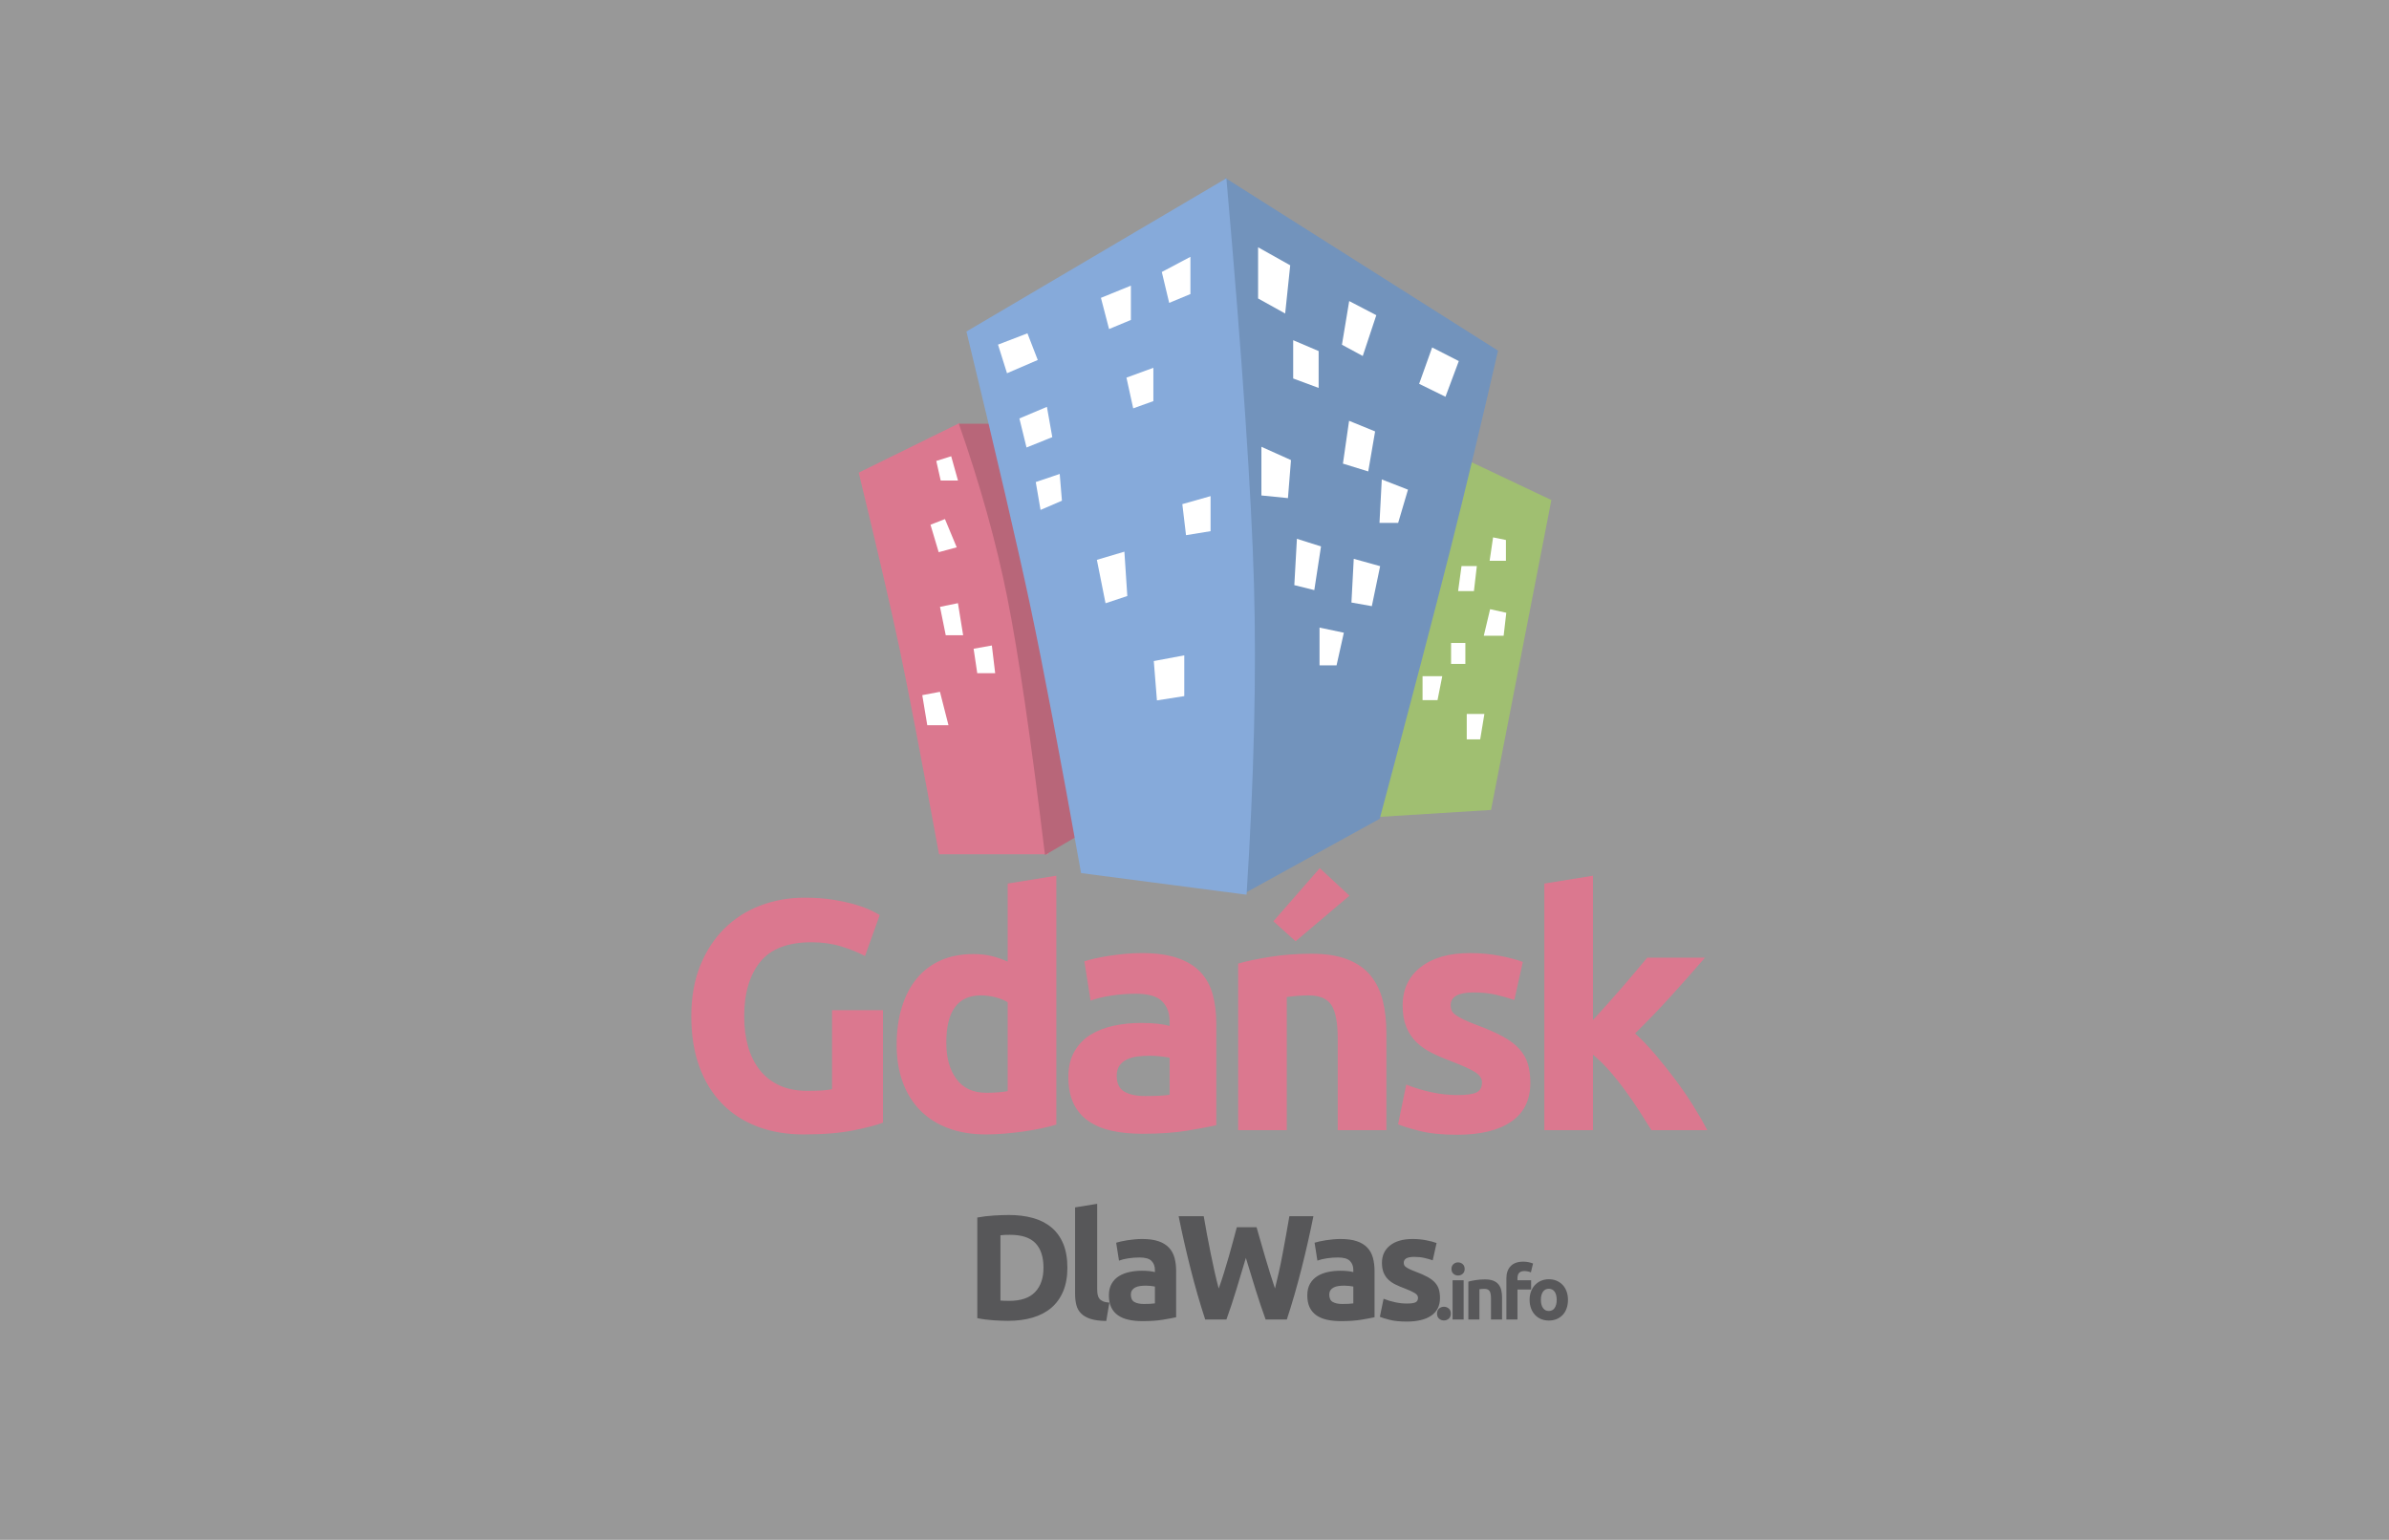 <?xml version="1.0" encoding="UTF-8"?>
<svg width="242px" height="156px" viewBox="0 0 242 156" version="1.1" xmlns="http://www.w3.org/2000/svg" xmlns:xlink="http://www.w3.org/1999/xlink">
    <rect x="0" y="0" width="242" height="156" fill="#333333" stroke="none"/>
    <!-- Generator: Sketch 47.1 (45422) - http://www.bohemiancoding.com/sketch -->
    <title>gdanskdlawas</title>
    <desc>Created with Sketch.</desc>
    <defs></defs>
    <g id="Page-1" stroke="none" stroke-width="1" fill="none" fill-rule="evenodd">
        <g id="Artboard" transform="translate(-677, -1659)">
            <g id="gdanskdlawas" transform="translate(677, 1659)">
                <rect id="Rectangle-7" fill-opacity="0.496" fill="#FFFFFF" x="0" y="0" width="242" height="156"></rect>
                <g id="gdanskDlaWas" transform="translate(70, 18)" fill-rule="nonzero">
                    <path d="M12.201,77.475 C9.797,77.475 8.06,78.145 6.99,79.486 C5.921,80.826 5.386,82.659 5.386,84.985 C5.386,86.115 5.518,87.139 5.783,88.059 C6.048,88.978 6.445,89.77 6.974,90.435 C7.503,91.099 8.165,91.614 8.959,91.98 C9.753,92.345 10.679,92.528 11.737,92.528 C12.311,92.528 12.802,92.517 13.21,92.495 C13.618,92.473 13.976,92.428 14.285,92.362 L14.285,84.354 L19.445,84.354 L19.445,95.751 C18.828,95.995 17.835,96.255 16.468,96.532 C15.101,96.809 13.414,96.948 11.407,96.948 C9.687,96.948 8.126,96.682 6.726,96.15 C5.325,95.618 4.129,94.843 3.137,93.824 C2.144,92.805 1.378,91.553 0.838,90.069 C0.297,88.585 0.027,86.89 0.027,84.985 C0.027,83.058 0.325,81.352 0.92,79.868 C1.516,78.384 2.332,77.126 3.368,76.096 C4.405,75.066 5.623,74.285 7.024,73.754 C8.424,73.222 9.918,72.956 11.506,72.956 C12.587,72.956 13.562,73.028 14.434,73.172 C15.305,73.316 16.054,73.482 16.683,73.671 C17.312,73.859 17.83,74.053 18.238,74.252 C18.646,74.451 18.938,74.607 19.114,74.717 L17.626,78.871 C16.92,78.494 16.11,78.168 15.194,77.891 C14.279,77.614 13.281,77.475 12.201,77.475 Z M25.857,87.643 C25.857,89.172 26.199,90.401 26.882,91.332 C27.566,92.262 28.58,92.728 29.926,92.728 C30.367,92.728 30.775,92.711 31.15,92.678 C31.525,92.644 31.833,92.606 32.076,92.561 L32.076,83.556 C31.767,83.357 31.365,83.191 30.868,83.058 C30.372,82.925 29.871,82.858 29.363,82.858 C27.026,82.858 25.857,84.453 25.857,87.643 Z M37.005,95.951 C36.564,96.084 36.057,96.211 35.483,96.333 C34.91,96.455 34.309,96.56 33.68,96.649 C33.052,96.737 32.412,96.809 31.762,96.865 C31.111,96.92 30.488,96.948 29.893,96.948 C28.459,96.948 27.18,96.737 26.055,96.316 C24.931,95.895 23.982,95.292 23.21,94.505 C22.438,93.719 21.849,92.766 21.441,91.648 C21.033,90.529 20.829,89.272 20.829,87.876 C20.829,86.458 21.005,85.179 21.358,84.038 C21.711,82.897 22.218,81.928 22.88,81.131 C23.541,80.333 24.352,79.724 25.311,79.303 C26.27,78.882 27.367,78.672 28.602,78.672 C29.286,78.672 29.898,78.738 30.438,78.871 C30.979,79.004 31.525,79.192 32.076,79.436 L32.076,71.527 L37.005,70.73 L37.005,95.951 Z M46.03,93.06 C46.515,93.06 46.978,93.049 47.419,93.027 C47.86,93.004 48.213,92.971 48.478,92.927 L48.478,89.172 C48.279,89.128 47.981,89.083 47.584,89.039 C47.188,88.995 46.824,88.973 46.493,88.973 C46.03,88.973 45.594,89 45.186,89.056 C44.778,89.111 44.42,89.216 44.111,89.371 C43.802,89.526 43.56,89.737 43.383,90.003 C43.207,90.269 43.119,90.601 43.119,91 C43.119,91.775 43.378,92.312 43.896,92.611 C44.414,92.91 45.126,93.06 46.03,93.06 Z M45.633,78.572 C47.088,78.572 48.301,78.738 49.272,79.07 C50.242,79.403 51.019,79.879 51.604,80.499 C52.188,81.119 52.602,81.873 52.844,82.759 C53.087,83.645 53.208,84.631 53.208,85.716 L53.208,96.017 C52.502,96.172 51.521,96.355 50.264,96.565 C49.007,96.776 47.485,96.881 45.699,96.881 C44.574,96.881 43.554,96.781 42.639,96.582 C41.724,96.383 40.935,96.056 40.274,95.602 C39.612,95.148 39.105,94.555 38.752,93.824 C38.399,93.093 38.223,92.196 38.223,91.132 C38.223,90.113 38.427,89.25 38.835,88.541 C39.243,87.832 39.789,87.267 40.472,86.846 C41.156,86.425 41.939,86.12 42.821,85.932 C43.703,85.744 44.618,85.65 45.567,85.65 C46.206,85.65 46.774,85.677 47.27,85.733 C47.766,85.788 48.169,85.86 48.478,85.949 L48.478,85.484 C48.478,84.642 48.224,83.966 47.717,83.457 C47.21,82.947 46.327,82.692 45.07,82.692 C44.232,82.692 43.405,82.753 42.589,82.875 C41.773,82.997 41.068,83.169 40.472,83.39 L39.844,79.403 C40.13,79.314 40.489,79.22 40.919,79.12 C41.349,79.02 41.817,78.932 42.325,78.854 C42.832,78.777 43.367,78.71 43.929,78.655 C44.491,78.6 45.059,78.572 45.633,78.572 Z M55.419,79.635 C56.257,79.392 57.337,79.164 58.66,78.954 C59.984,78.744 61.373,78.638 62.828,78.638 C64.306,78.638 65.536,78.832 66.517,79.22 C67.498,79.608 68.276,80.156 68.849,80.865 C69.423,81.574 69.83,82.415 70.073,83.39 C70.316,84.365 70.437,85.45 70.437,86.647 L70.437,96.516 L65.508,96.516 L65.508,87.245 C65.508,85.65 65.298,84.52 64.879,83.855 C64.46,83.191 63.678,82.858 62.531,82.858 C62.178,82.858 61.803,82.875 61.406,82.908 C61.009,82.942 60.656,82.98 60.347,83.025 L60.347,96.516 L55.419,96.516 L55.419,79.635 Z M66.699,72.757 L61.241,77.376 L58.991,75.349 L63.689,69.966 L66.699,72.757 Z M77.642,92.96 C78.547,92.96 79.186,92.871 79.561,92.694 C79.936,92.517 80.123,92.174 80.123,91.664 C80.123,91.265 79.881,90.917 79.396,90.617 C78.911,90.318 78.172,89.981 77.179,89.604 C76.407,89.316 75.707,89.017 75.079,88.707 C74.45,88.397 73.915,88.026 73.474,87.594 C73.033,87.162 72.691,86.647 72.449,86.048 C72.206,85.45 72.085,84.73 72.085,83.889 C72.085,82.249 72.691,80.953 73.904,80.001 C75.117,79.048 76.782,78.572 78.9,78.572 C79.958,78.572 80.973,78.666 81.943,78.854 C82.913,79.043 83.685,79.248 84.259,79.469 L83.398,83.324 C82.825,83.124 82.202,82.947 81.529,82.792 C80.857,82.637 80.101,82.559 79.263,82.559 C77.72,82.559 76.948,82.991 76.948,83.855 C76.948,84.055 76.981,84.232 77.047,84.387 C77.113,84.542 77.245,84.692 77.444,84.836 C77.642,84.98 77.913,85.135 78.254,85.301 C78.596,85.467 79.032,85.65 79.561,85.849 C80.642,86.248 81.535,86.641 82.241,87.029 C82.946,87.416 83.503,87.837 83.911,88.291 C84.319,88.746 84.606,89.25 84.771,89.803 C84.937,90.357 85.019,91 85.019,91.731 C85.019,93.459 84.374,94.766 83.084,95.652 C81.794,96.538 79.969,96.981 77.609,96.981 C76.066,96.981 74.781,96.848 73.756,96.582 C72.73,96.316 72.019,96.095 71.622,95.918 L72.449,91.897 C73.287,92.229 74.147,92.489 75.029,92.678 C75.911,92.866 76.782,92.96 77.642,92.96 Z M91.365,85.351 C91.85,84.819 92.352,84.265 92.87,83.689 C93.388,83.113 93.89,82.543 94.375,81.978 C94.86,81.413 95.318,80.876 95.748,80.366 C96.178,79.857 96.547,79.414 96.856,79.037 L102.711,79.037 C101.542,80.388 100.401,81.679 99.287,82.908 C98.174,84.138 96.955,85.406 95.632,86.713 C96.294,87.311 96.977,88.026 97.683,88.856 C98.389,89.687 99.072,90.545 99.734,91.432 C100.396,92.318 101.002,93.204 101.553,94.09 C102.105,94.976 102.568,95.785 102.943,96.516 L97.286,96.516 C96.933,95.94 96.531,95.303 96.079,94.605 C95.627,93.907 95.147,93.209 94.64,92.512 C94.132,91.814 93.598,91.144 93.035,90.501 C92.473,89.859 91.916,89.316 91.365,88.873 L91.365,96.516 L86.436,96.516 L86.436,71.527 L91.365,70.73 L91.365,85.351 Z" id="Gdańsk" fill="#DB788F"></path>
                    <path d="M31.342,113.78 C31.453,113.79 31.58,113.797 31.726,113.802 C31.871,113.807 32.044,113.81 32.244,113.81 C33.417,113.81 34.287,113.513 34.853,112.919 C35.42,112.325 35.703,111.504 35.703,110.457 C35.703,109.359 35.432,108.528 34.891,107.965 C34.35,107.401 33.492,107.119 32.32,107.119 C32.159,107.119 31.994,107.121 31.823,107.126 C31.653,107.131 31.493,107.144 31.342,107.164 L31.342,113.78 Z M38.124,110.457 C38.124,111.363 37.983,112.153 37.703,112.828 C37.422,113.503 37.024,114.062 36.507,114.505 C35.991,114.948 35.362,115.28 34.62,115.502 C33.878,115.723 33.046,115.834 32.124,115.834 C31.703,115.834 31.212,115.816 30.651,115.781 C30.089,115.746 29.538,115.673 28.997,115.562 L28.997,105.367 C29.538,105.266 30.102,105.198 30.688,105.163 C31.275,105.128 31.778,105.11 32.199,105.11 C33.091,105.11 33.901,105.211 34.628,105.412 C35.354,105.613 35.978,105.931 36.5,106.364 C37.021,106.797 37.422,107.35 37.703,108.025 C37.983,108.7 38.124,109.51 38.124,110.457 Z M42.061,115.849 C41.409,115.839 40.88,115.768 40.474,115.638 C40.068,115.507 39.747,115.323 39.512,115.086 C39.276,114.85 39.116,114.563 39.031,114.225 C38.945,113.888 38.903,113.508 38.903,113.085 L38.903,104.34 L41.143,103.977 L41.143,112.632 C41.143,112.833 41.158,113.014 41.188,113.176 C41.218,113.337 41.276,113.473 41.361,113.583 C41.447,113.694 41.569,113.785 41.73,113.855 C41.89,113.926 42.106,113.971 42.376,113.991 L42.061,115.849 Z M45.877,114.127 C46.098,114.127 46.308,114.122 46.509,114.112 C46.709,114.102 46.869,114.087 46.99,114.067 L46.99,112.36 C46.9,112.34 46.764,112.32 46.584,112.299 C46.403,112.279 46.238,112.269 46.088,112.269 C45.877,112.269 45.679,112.282 45.494,112.307 C45.308,112.332 45.145,112.38 45.005,112.451 C44.865,112.521 44.754,112.617 44.674,112.737 C44.594,112.858 44.554,113.009 44.554,113.191 C44.554,113.543 44.672,113.787 44.907,113.923 C45.143,114.059 45.466,114.127 45.877,114.127 Z M45.697,107.542 C46.358,107.542 46.91,107.617 47.351,107.768 C47.792,107.919 48.145,108.136 48.411,108.418 C48.676,108.7 48.864,109.042 48.975,109.445 C49.085,109.848 49.14,110.296 49.14,110.789 L49.14,115.471 C48.819,115.542 48.373,115.625 47.802,115.721 C47.23,115.816 46.539,115.864 45.727,115.864 C45.215,115.864 44.752,115.819 44.336,115.728 C43.92,115.638 43.561,115.489 43.261,115.283 C42.96,115.076 42.729,114.807 42.569,114.474 C42.409,114.142 42.328,113.734 42.328,113.251 C42.328,112.788 42.421,112.395 42.607,112.073 C42.792,111.751 43.04,111.494 43.351,111.303 C43.662,111.111 44.018,110.973 44.419,110.887 C44.82,110.802 45.236,110.759 45.667,110.759 C45.957,110.759 46.215,110.771 46.441,110.797 C46.666,110.822 46.849,110.855 46.99,110.895 L46.99,110.683 C46.99,110.301 46.874,109.994 46.644,109.762 C46.413,109.53 46.012,109.415 45.441,109.415 C45.06,109.415 44.684,109.442 44.313,109.498 C43.942,109.553 43.622,109.631 43.351,109.732 L43.065,107.919 C43.196,107.879 43.358,107.836 43.554,107.791 C43.749,107.746 43.962,107.705 44.193,107.67 C44.424,107.635 44.667,107.605 44.922,107.579 C45.178,107.554 45.436,107.542 45.697,107.542 Z M57.287,106.348 C57.407,106.761 57.54,107.227 57.686,107.746 C57.831,108.264 57.986,108.8 58.152,109.354 C58.317,109.908 58.485,110.462 58.655,111.016 C58.826,111.569 58.991,112.083 59.152,112.556 C59.282,112.043 59.415,111.484 59.55,110.88 C59.685,110.276 59.813,109.651 59.933,109.007 C60.054,108.362 60.172,107.72 60.287,107.081 C60.402,106.442 60.51,105.825 60.61,105.231 L63.046,105.231 C62.695,106.983 62.292,108.76 61.836,110.562 C61.379,112.365 60.886,114.077 60.354,115.698 L58.204,115.698 C57.853,114.731 57.513,113.717 57.182,112.654 C56.851,111.592 56.525,110.527 56.204,109.46 C55.884,110.527 55.563,111.592 55.242,112.654 C54.921,113.717 54.585,114.731 54.235,115.698 L52.084,115.698 C51.553,114.077 51.059,112.365 50.603,110.562 C50.147,108.76 49.744,106.983 49.393,105.231 L51.934,105.231 C52.034,105.825 52.145,106.442 52.265,107.081 C52.385,107.72 52.51,108.362 52.641,109.007 C52.771,109.651 52.904,110.276 53.039,110.88 C53.175,111.484 53.312,112.043 53.453,112.556 C53.633,112.063 53.809,111.539 53.979,110.985 C54.149,110.432 54.315,109.878 54.475,109.324 C54.636,108.77 54.783,108.236 54.919,107.723 C55.054,107.209 55.177,106.751 55.287,106.348 L57.287,106.348 Z M65.975,114.127 C66.196,114.127 66.406,114.122 66.607,114.112 C66.807,114.102 66.968,114.087 67.088,114.067 L67.088,112.36 C66.998,112.34 66.863,112.32 66.682,112.299 C66.502,112.279 66.336,112.269 66.186,112.269 C65.975,112.269 65.777,112.282 65.592,112.307 C65.407,112.332 65.244,112.38 65.103,112.451 C64.963,112.521 64.853,112.617 64.772,112.737 C64.692,112.858 64.652,113.009 64.652,113.191 C64.652,113.543 64.77,113.787 65.006,113.923 C65.241,114.059 65.564,114.127 65.975,114.127 Z M65.795,107.542 C66.457,107.542 67.008,107.617 67.449,107.768 C67.89,107.919 68.243,108.136 68.509,108.418 C68.775,108.7 68.963,109.042 69.073,109.445 C69.183,109.848 69.238,110.296 69.238,110.789 L69.238,115.471 C68.918,115.542 68.471,115.625 67.9,115.721 C67.329,115.816 66.637,115.864 65.825,115.864 C65.314,115.864 64.85,115.819 64.434,115.728 C64.018,115.638 63.66,115.489 63.359,115.283 C63.058,115.076 62.828,114.807 62.667,114.474 C62.507,114.142 62.427,113.734 62.427,113.251 C62.427,112.788 62.52,112.395 62.705,112.073 C62.89,111.751 63.139,111.494 63.449,111.303 C63.76,111.111 64.116,110.973 64.517,110.887 C64.918,110.802 65.334,110.759 65.765,110.759 C66.056,110.759 66.314,110.771 66.539,110.797 C66.765,110.822 66.948,110.855 67.088,110.895 L67.088,110.683 C67.088,110.301 66.973,109.994 66.742,109.762 C66.512,109.53 66.111,109.415 65.539,109.415 C65.158,109.415 64.783,109.442 64.412,109.498 C64.041,109.553 63.72,109.631 63.449,109.732 L63.164,107.919 C63.294,107.879 63.457,107.836 63.652,107.791 C63.848,107.746 64.061,107.705 64.291,107.67 C64.522,107.635 64.765,107.605 65.021,107.579 C65.276,107.554 65.534,107.542 65.795,107.542 Z M72.514,114.082 C72.925,114.082 73.215,114.041 73.386,113.961 C73.556,113.88 73.641,113.724 73.641,113.493 C73.641,113.311 73.531,113.153 73.31,113.017 C73.09,112.881 72.754,112.727 72.303,112.556 C71.952,112.425 71.634,112.289 71.348,112.148 C71.063,112.007 70.819,111.839 70.619,111.642 C70.418,111.446 70.263,111.212 70.153,110.94 C70.043,110.668 69.987,110.341 69.987,109.958 C69.987,109.213 70.263,108.624 70.814,108.191 C71.366,107.758 72.123,107.542 73.085,107.542 C73.566,107.542 74.027,107.584 74.468,107.67 C74.909,107.756 75.26,107.849 75.521,107.949 L75.13,109.702 C74.869,109.611 74.586,109.53 74.28,109.46 C73.975,109.389 73.631,109.354 73.25,109.354 C72.549,109.354 72.198,109.551 72.198,109.943 C72.198,110.034 72.213,110.114 72.243,110.185 C72.273,110.255 72.333,110.323 72.423,110.389 C72.514,110.454 72.636,110.525 72.792,110.6 C72.947,110.676 73.145,110.759 73.386,110.849 C73.877,111.031 74.283,111.209 74.604,111.386 C74.924,111.562 75.178,111.753 75.363,111.96 C75.548,112.166 75.679,112.395 75.754,112.647 C75.829,112.899 75.867,113.191 75.867,113.523 C75.867,114.308 75.573,114.902 74.987,115.305 C74.401,115.708 73.571,115.909 72.499,115.909 C71.797,115.909 71.213,115.849 70.747,115.728 C70.281,115.607 69.957,115.507 69.777,115.426 L70.153,113.598 C70.534,113.749 70.925,113.868 71.326,113.953 C71.727,114.039 72.123,114.082 72.514,114.082 Z" id="DlaWas" fill="#575759"></path>
                    <path d="M76.965,115.101 C76.965,115.328 76.894,115.5 76.751,115.619 C76.608,115.737 76.447,115.796 76.266,115.796 C76.086,115.796 75.924,115.737 75.781,115.619 C75.639,115.5 75.567,115.328 75.567,115.101 C75.567,114.875 75.639,114.702 75.781,114.584 C75.924,114.466 76.086,114.407 76.266,114.407 C76.447,114.407 76.608,114.466 76.751,114.584 C76.894,114.702 76.965,114.875 76.965,115.101 Z M78.263,115.698 L77.143,115.698 L77.143,111.726 L78.263,111.726 L78.263,115.698 Z M78.368,110.578 C78.368,110.784 78.302,110.946 78.169,111.065 C78.036,111.183 77.88,111.242 77.699,111.242 C77.519,111.242 77.362,111.183 77.229,111.065 C77.097,110.946 77.03,110.784 77.03,110.578 C77.03,110.371 77.097,110.209 77.229,110.09 C77.362,109.972 77.519,109.913 77.699,109.913 C77.88,109.913 78.036,109.972 78.169,110.09 C78.302,110.209 78.368,110.371 78.368,110.578 Z M78.741,111.861 C78.932,111.806 79.177,111.754 79.478,111.707 C79.779,111.659 80.095,111.635 80.425,111.635 C80.761,111.635 81.041,111.679 81.264,111.767 C81.487,111.855 81.663,111.98 81.794,112.141 C81.924,112.302 82.017,112.493 82.072,112.715 C82.127,112.936 82.155,113.183 82.155,113.455 L82.155,115.698 L81.034,115.698 L81.034,113.591 C81.034,113.228 80.987,112.972 80.892,112.821 C80.796,112.67 80.618,112.594 80.358,112.594 C80.278,112.594 80.192,112.598 80.102,112.605 C80.012,112.613 79.932,112.622 79.862,112.632 L79.862,115.698 L78.741,115.698 L78.741,111.861 Z M84.309,109.838 C84.52,109.838 84.713,109.859 84.888,109.902 C85.064,109.944 85.199,109.986 85.294,110.026 L85.076,110.925 C84.976,110.88 84.867,110.846 84.749,110.823 C84.631,110.8 84.522,110.789 84.422,110.789 C84.287,110.789 84.173,110.808 84.08,110.846 C83.987,110.883 83.915,110.935 83.862,111.001 C83.809,111.066 83.772,111.144 83.749,111.235 C83.727,111.325 83.715,111.423 83.715,111.529 L83.715,111.726 L85.099,111.726 L85.099,112.662 L83.715,112.662 L83.715,115.698 L82.595,115.698 L82.595,111.514 C82.595,111.001 82.739,110.593 83.027,110.291 C83.316,109.989 83.743,109.838 84.309,109.838 Z M88.832,113.704 C88.832,114.016 88.787,114.302 88.697,114.561 C88.607,114.821 88.476,115.042 88.306,115.226 C88.136,115.41 87.931,115.552 87.693,115.653 C87.455,115.753 87.188,115.804 86.893,115.804 C86.602,115.804 86.337,115.753 86.099,115.653 C85.861,115.552 85.657,115.41 85.487,115.226 C85.316,115.042 85.183,114.821 85.088,114.561 C84.993,114.302 84.945,114.016 84.945,113.704 C84.945,113.392 84.994,113.108 85.092,112.851 C85.19,112.594 85.325,112.375 85.498,112.194 C85.671,112.012 85.876,111.872 86.114,111.771 C86.353,111.67 86.612,111.62 86.893,111.62 C87.178,111.62 87.44,111.67 87.678,111.771 C87.916,111.872 88.121,112.012 88.291,112.194 C88.461,112.375 88.594,112.594 88.689,112.851 C88.785,113.108 88.832,113.392 88.832,113.704 Z M87.69,113.704 C87.69,113.357 87.621,113.084 87.483,112.885 C87.345,112.686 87.148,112.586 86.893,112.586 C86.637,112.586 86.439,112.686 86.299,112.885 C86.158,113.084 86.088,113.357 86.088,113.704 C86.088,114.052 86.158,114.327 86.299,114.531 C86.439,114.735 86.637,114.837 86.893,114.837 C87.148,114.837 87.345,114.735 87.483,114.531 C87.621,114.327 87.69,114.052 87.69,113.704 Z" id=".info" fill="#58585A"></path>
                    <g id="Group" transform="translate(16.841, 0)">
                        <polygon id="Path-5" fill="#A0BF71" points="70.31 32.668 61.081 28.292 52.671 64.784 64.197 64.069"></polygon>
                        <path d="M10.346,24.873 L0.145,29.892 C2.081,37.879 3.473,43.89 4.322,47.923 C5.17,51.956 6.49,58.834 8.281,68.557 L19.352,68.557 C18.506,56.754 17.528,48.162 16.419,42.781 C15.31,37.4 13.285,31.43 10.346,24.873 Z" id="Path-4" fill="#DB788F"></path>
                        <path d="M10.286,24.933 L15.195,24.933 L22.874,66.381 L19.014,68.635 C17.58,56.815 16.307,48.119 15.195,42.548 C14.082,36.977 12.446,31.106 10.286,24.933 Z" id="Path-3" fill="#B86679"></path>
                        <path d="M37.245,0.012 C38.391,15.967 39.081,28.042 39.315,36.238 C39.55,44.434 39.55,56.509 39.315,72.464 L52.92,64.965 C56.144,52.892 58.526,43.809 60.065,37.717 C61.605,31.625 63.218,24.897 64.906,17.531 L37.245,0.012 Z" id="Path" fill="#7293BC"></path>
                        <path d="M37.389,0.066 C38.992,18.264 39.923,31.958 40.182,41.146 C40.441,50.335 40.191,60.838 39.433,72.657 L22.67,70.467 C20.521,58.478 18.818,49.513 17.561,43.574 C16.304,37.634 14.136,28.306 11.056,15.59 L37.389,0.066 Z" id="Path-2" fill="#86AADA"></path>
                    </g>
                    <g id="Group-2" transform="translate(23.307, 6.948)" fill="#FFFFFF">
                        <polygon id="Path-6" points="1.536 21.758 1.983 23.74 3.734 23.74 3.046 21.282"></polygon>
                        <polygon id="Path-7" points="0.95 28.221 2.414 27.646 3.606 30.51 1.779 31.003"></polygon>
                        <polygon id="Path-8" points="1.912 36.542 3.73 36.169 4.258 39.419 2.495 39.419"></polygon>
                        <polygon id="Path-9" points="5.318 40.787 7.165 40.456 7.502 43.263 5.686 43.263"></polygon>
                        <polygon id="Path-10" points="0.117 45.489 1.908 45.15 2.771 48.533 0.623 48.533"></polygon>
                        <polygon id="Path-11" points="7.789 9.972 10.77 8.826 11.816 11.528 8.701 12.87"></polygon>
                        <polygon id="Path-12" points="18.215 5.231 21.251 3.996 21.251 7.471 19.039 8.393"></polygon>
                        <polygon id="Path-13" points="24.381 2.611 27.28 1.074 27.28 4.848 25.129 5.741"></polygon>
                        <polygon id="Path-14" points="9.955 17.453 12.743 16.275 13.287 19.346 10.677 20.394"></polygon>
                        <polygon id="Path-15" points="20.8 13.316 23.526 12.319 23.526 15.695 21.484 16.428"></polygon>
                        <polygon id="Path-16" points="11.613 23.896 14.04 23.075 14.264 25.786 12.099 26.72"></polygon>
                        <polygon id="Path-17" points="26.46 26.134 29.322 25.322 29.322 28.874 26.834 29.279"></polygon>
                        <polygon id="Path-18" points="17.804 31.778 20.591 30.951 20.887 35.443 18.681 36.175"></polygon>
                        <polygon id="Path-19" points="23.57 42.033 26.656 41.456 26.656 45.585 23.888 46.02"></polygon>
                        <polygon id="Path-20" points="34.135 0.108 37.389 1.934 36.878 6.818 34.135 5.295"></polygon>
                        <polygon id="Path-21" points="43.364 5.558 46.11 6.989 44.737 11.123 42.628 9.983"></polygon>
                        <polygon id="Path-22" points="51.767 10.258 54.466 11.638 53.116 15.254 50.448 13.943"></polygon>
                        <polygon id="Path-23" points="37.689 9.523 40.268 10.624 40.268 14.359 37.689 13.403"></polygon>
                        <polygon id="Path-24" points="43.351 17.69 45.988 18.766 45.292 22.82 42.729 22.028"></polygon>
                        <polygon id="Path-25" points="34.47 20.324 37.467 21.67 37.16 25.524 34.47 25.255"></polygon>
                        <polygon id="Path-26" points="46.664 23.632 49.318 24.667 48.322 28.035 46.432 28.035"></polygon>
                        <polygon id="Path-27" points="38.067 29.646 40.508 30.419 39.829 34.844 37.805 34.342"></polygon>
                        <polygon id="Path-28" points="43.825 31.675 46.497 32.419 45.656 36.471 43.59 36.104"></polygon>
                        <polygon id="Path-29" points="40.359 38.645 42.822 39.162 42.082 42.473 40.359 42.473"></polygon>
                        <polygon id="Path-30" points="57.938 29.502 59.24 29.768 59.24 31.873 57.589 31.873"></polygon>
                        <polygon id="Path-31" points="54.74 32.411 56.293 32.411 55.999 34.945 54.397 34.945"></polygon>
                        <polygon id="Path-32" points="57.638 36.778 59.277 37.141 59.008 39.47 56.998 39.47"></polygon>
                        <polygon id="Path-33" points="53.683 40.2 55.131 40.2 55.131 42.324 53.683 42.324"></polygon>
                        <polygon id="Path-34" points="50.794 43.565 52.791 43.565 52.311 45.994 50.794 45.994"></polygon>
                        <polygon id="Path-35" points="55.271 47.392 57.059 47.392 56.633 49.969 55.271 49.969"></polygon>
                    </g>
                </g>
            </g>
        </g>
    </g>
</svg>